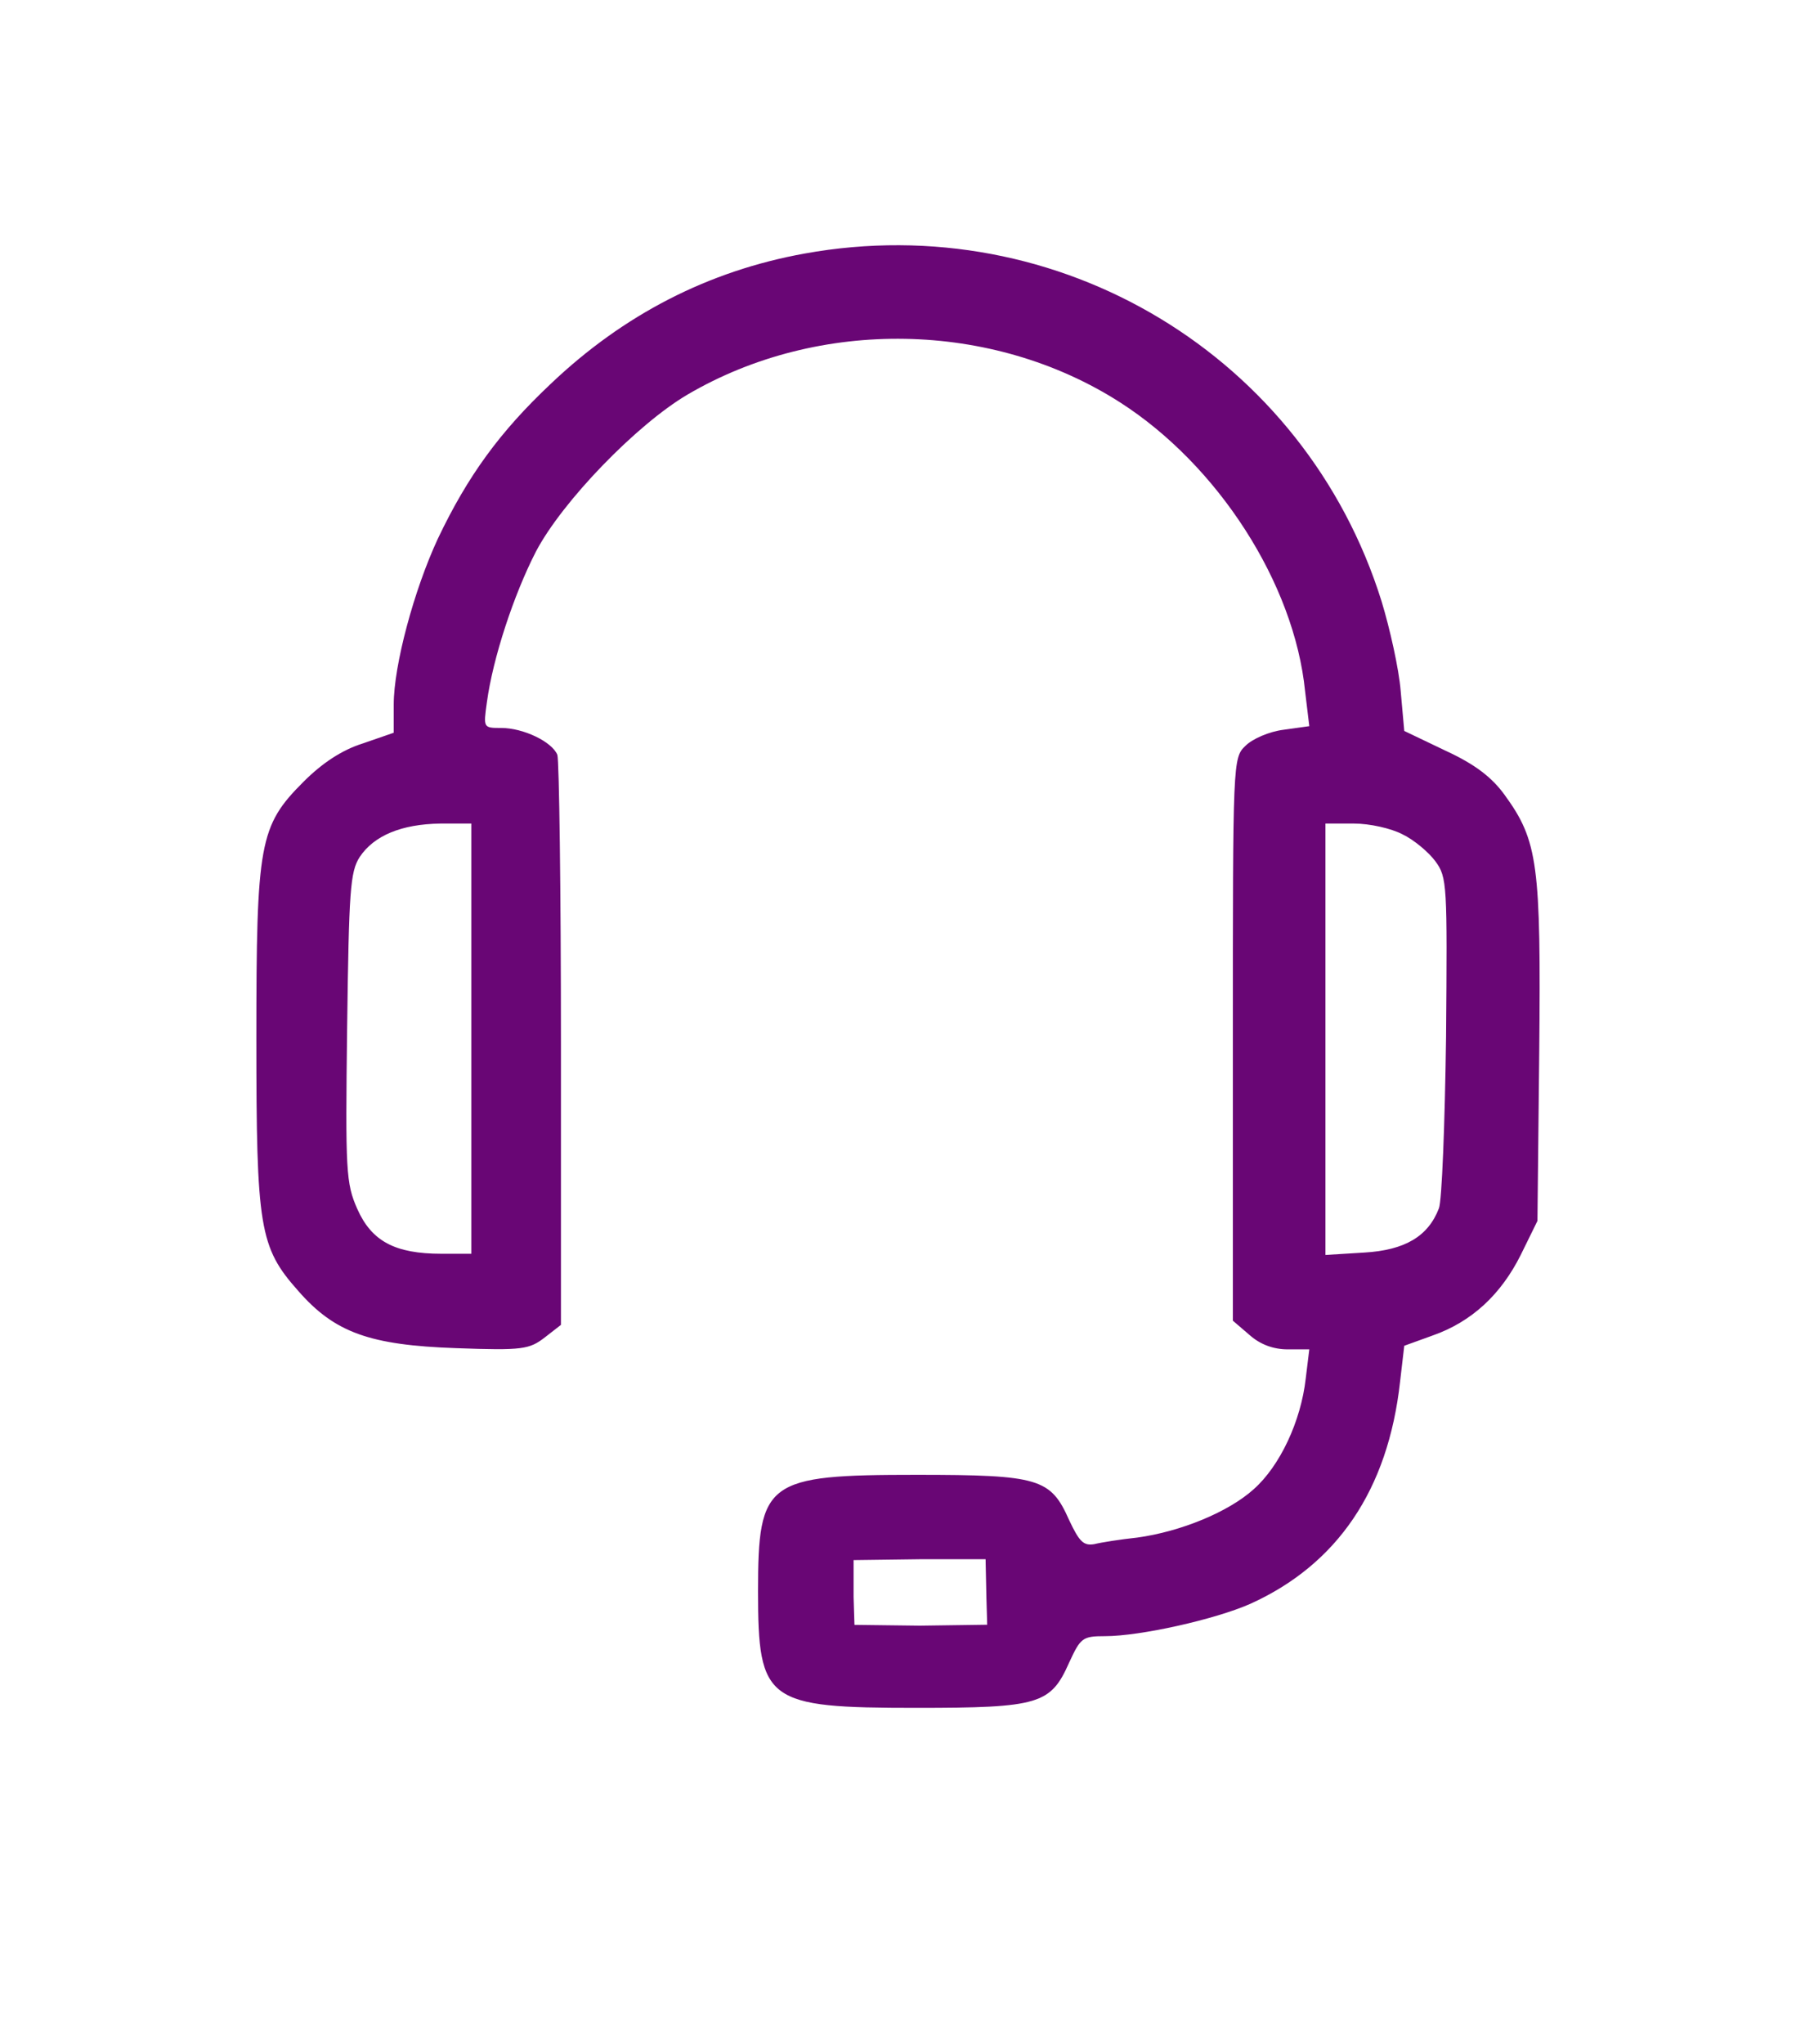 <?xml version="1.0" encoding="utf-8"?>
<svg viewBox="0 -33.061 300.714 342.04" width="300.714" height="342.04" xmlns="http://www.w3.org/2000/svg">
  <g transform="matrix(0.1, 0, 0, -0.1, -50.077, 336.625)" fill="#690675" stroke="none">
    <path d="M 1848 3272.515 C 1687 3243.515 1545 3170.515 1423 3054.515 C 1338 2974.515 1284 2900.515 1234 2795.515 C 1194 2709.515 1160 2583.515 1160 2517.515 L 1160 2470.515 L 1108 2452.515 C 1073 2441.515 1040 2419.515 1009 2388.515 C 935 2314.515 930 2286.515 930 1958.515 C 930 1642.515 935 1609.515 1000 1536.515 C 1061 1466.515 1120 1445.515 1265 1440.515 C 1376 1436.515 1387 1438.515 1413 1458.515 L 1440 1479.515 L 1440 1948.515 C 1440 2206.515 1437 2424.515 1434 2433.515 C 1425 2455.515 1377 2478.515 1340 2478.515 C 1310 2478.515 1310 2478.515 1316 2521.515 C 1326 2595.515 1361 2701.515 1398 2773.515 C 1442 2857.515 1567 2986.515 1652 3036.515 C 1872 3165.515 2162 3160.515 2376 3023.515 C 2540 2918.515 2668 2720.515 2686 2539.515 L 2693 2481.515 L 2650 2475.515 C 2626 2472.515 2598 2460.515 2586 2448.515 C 2565 2428.515 2565 2422.515 2565 1957.515 L 2565 1486.515 L 2593 1462.515 C 2611 1446.515 2633 1438.515 2657 1438.515 L 2693 1438.515 L 2687 1389.515 C 2679 1318.515 2644 1243.515 2600 1204.515 C 2558 1166.515 2478 1133.515 2405 1123.515 C 2377 1120.515 2345 1115.515 2333 1112.515 C 2315 1109.515 2308 1116.515 2291 1152.515 C 2260 1222.515 2241 1228.515 2035 1228.515 C 1784 1228.515 1770 1218.515 1770 1033.515 C 1770 848.515 1784 838.515 2035 838.515 C 2241 838.515 2260 844.515 2291 914.515 C 2310 955.515 2313 958.515 2351 958.515 C 2410 958.515 2535 986.515 2594 1012.515 C 2740 1078.515 2825 1203.515 2845 1384.515 L 2852 1444.515 L 2899 1461.515 C 2965 1484.515 3014 1530.515 3047 1596.515 L 3075 1653.515 L 3078 1936.515 C 3081 2250.515 3076 2289.515 3020 2366.515 C 2999 2395.515 2971 2417.515 2921 2440.515 L 2852 2473.515 L 2846 2540.515 C 2843 2577.515 2828 2644.515 2814 2690.515 C 2686 3100.515 2274 3349.515 1848 3272.515 Z M 1290 1958.515 L 1290 1598.515 L 1240 1598.515 C 1162 1598.515 1123 1619.515 1099 1673.515 C 1080 1716.515 1079 1736.515 1082 1976.515 C 1085 2206.515 1087 2237.515 1103 2262.515 C 1127 2298.515 1173 2317.515 1238 2318.515 L 1290 2318.515 L 1290 1958.515 Z M 2849 2300.515 C 2868 2291.515 2893 2270.515 2904 2255.515 C 2924 2228.515 2924 2216.515 2922 1961.515 C 2920 1815.515 2915 1686.515 2910 1674.515 C 2892 1627.515 2853 1604.515 2785 1600.515 L 2720 1596.515 L 2720 1957.515 L 2720 2318.515 L 2768 2318.515 C 2794 2318.515 2830 2310.515 2849 2300.515 Z M 2152.33 1024.298 L 2153.661 977.637 L 2040.887 976.081 L 1931.443 977.411 L 1930 1024.185 L 1930 1085.836 L 2041 1087.28 L 2151 1087.28 L 2152.33 1024.298 Z"/>
  </g>
</svg>